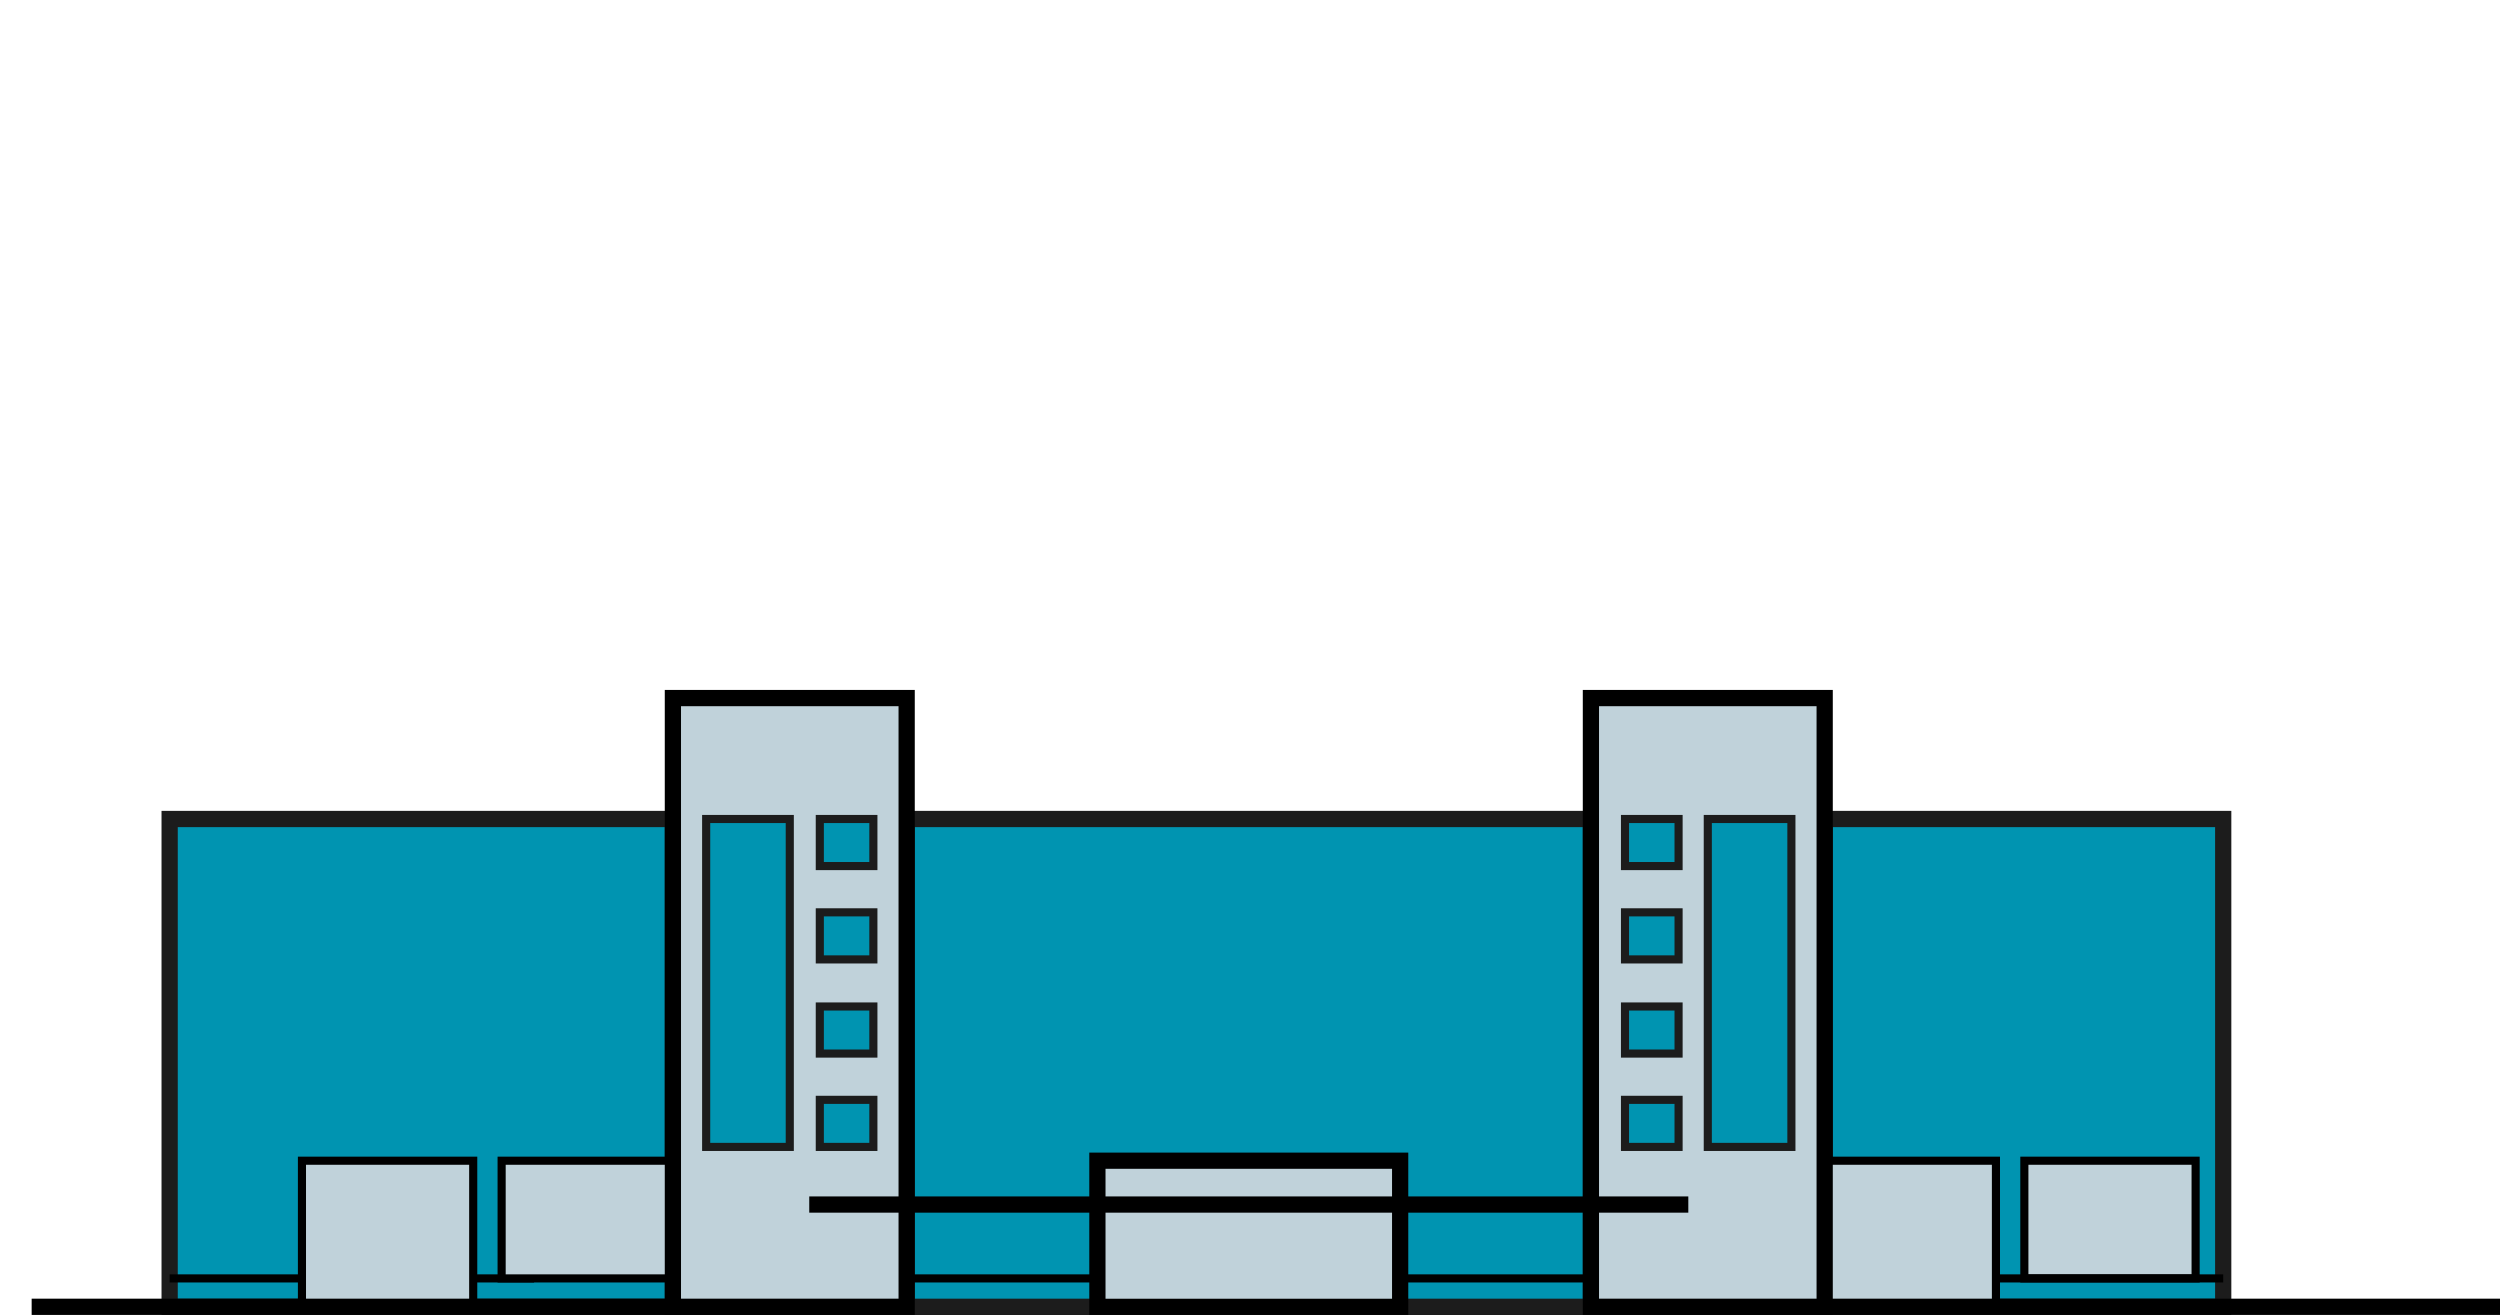 <?xml version="1.0" encoding="utf-8"?>
<!-- Generator: Adobe Illustrator 19.0.0, SVG Export Plug-In . SVG Version: 6.00 Build 0)  -->
<svg version="1.1" id="Layer_1" xmlns="http://www.w3.org/2000/svg" xmlns:xlink="http://www.w3.org/1999/xlink" x="0px" y="0px"
	 viewBox="-143 339.9 308 162" style="enable-background:new -143 339.9 308 162;" xml:space="preserve">
<style type="text/css">
	.st0{fill:#0094B1;stroke:#1C1C1C;stroke-width:2;stroke-miterlimit:10;}
	.st1{fill:none;stroke:#000000;stroke-miterlimit:10;}
	.st2{fill:#C0D2DA;stroke:#000000;stroke-miterlimit:10;}
	.st3{fill:none;stroke:#000000;stroke-width:2;stroke-miterlimit:10;}
	.st4{fill:#C0D2DA;stroke:#000000;stroke-width:2;stroke-miterlimit:10;}
	.st5{fill:#0094B1;stroke:#1C1C1C;stroke-miterlimit:10;}
</style>
<rect id="XMLID_3195_" x="-122.1" y="440.8" class="st0" width="62" height="60.1"/>
<line id="XMLID_3263_" class="st1" x1="-122.1" y1="497.4" x2="-105.8" y2="497.4"/>
<line id="XMLID_3264_" class="st1" x1="-84.6" y1="497.4" x2="-77.2" y2="497.4"/>
<rect id="XMLID_3011_" x="-81.2" y="482.9" class="st2" width="21.1" height="14.5"/>
<rect id="XMLID_3198_" x="-105.8" y="482.9" class="st2" width="21.1" height="18"/>
<rect id="XMLID_3248_" x="81.8" y="440.8" class="st0" width="49.1" height="60.1"/>
<rect id="XMLID_3231_" x="81.8" y="482.9" class="st2" width="21.1" height="18"/>
<rect id="XMLID_3217_" x="106.4" y="482.9" class="st2" width="21.1" height="14.5"/>
<line id="XMLID_3344_" class="st3" x1="-139.1" y1="500.9" x2="165" y2="500.9"/>
<rect id="XMLID_2322_" x="-31.3" y="440.8" class="st0" width="84.3" height="60.1"/>
<rect id="XMLID_2993_" x="-7.8" y="482.9" class="st4" width="37.3" height="18"/>
<line id="XMLID_3007_" class="st1" x1="-31.3" y1="497.4" x2="-7.8" y2="497.4"/>
<line id="XMLID_3009_" class="st1" x1="29.5" y1="497.4" x2="53" y2="497.4"/>
<line id="XMLID_3265_" class="st1" x1="103" y1="497.4" x2="130.9" y2="497.4"/>
<rect id="XMLID_3008_" x="-60.1" y="425.9" class="st4" width="28.8" height="75"/>
<rect id="XMLID_3010_" x="-56" y="440.8" class="st5" width="10.3" height="40.4"/>
<rect id="XMLID_3012_" x="-42" y="440.8" class="st5" width="6.6" height="5.8"/>
<rect id="XMLID_3013_" x="-42" y="452.3" class="st5" width="6.6" height="5.8"/>
<rect id="XMLID_3014_" x="-42" y="463.9" class="st5" width="6.6" height="5.8"/>
<rect id="XMLID_3015_" x="-42" y="475.4" class="st5" width="6.6" height="5.8"/>
<rect id="XMLID_3194_" x="53" y="425.9" class="st4" width="28.8" height="75"/>
<rect id="XMLID_3193_" x="67.4" y="440.8" class="st5" width="10.3" height="40.4"/>
<rect id="XMLID_3191_" x="57.2" y="440.8" class="st5" width="6.6" height="5.8"/>
<rect id="XMLID_3190_" x="57.2" y="452.3" class="st5" width="6.6" height="5.8"/>
<rect id="XMLID_3188_" x="57.2" y="463.9" class="st5" width="6.6" height="5.8"/>
<rect id="XMLID_3016_" x="57.2" y="475.4" class="st5" width="6.6" height="5.8"/>
<line id="XMLID_3006_" class="st3" x1="-43.3" y1="488.3" x2="65" y2="488.3"/>
</svg>
